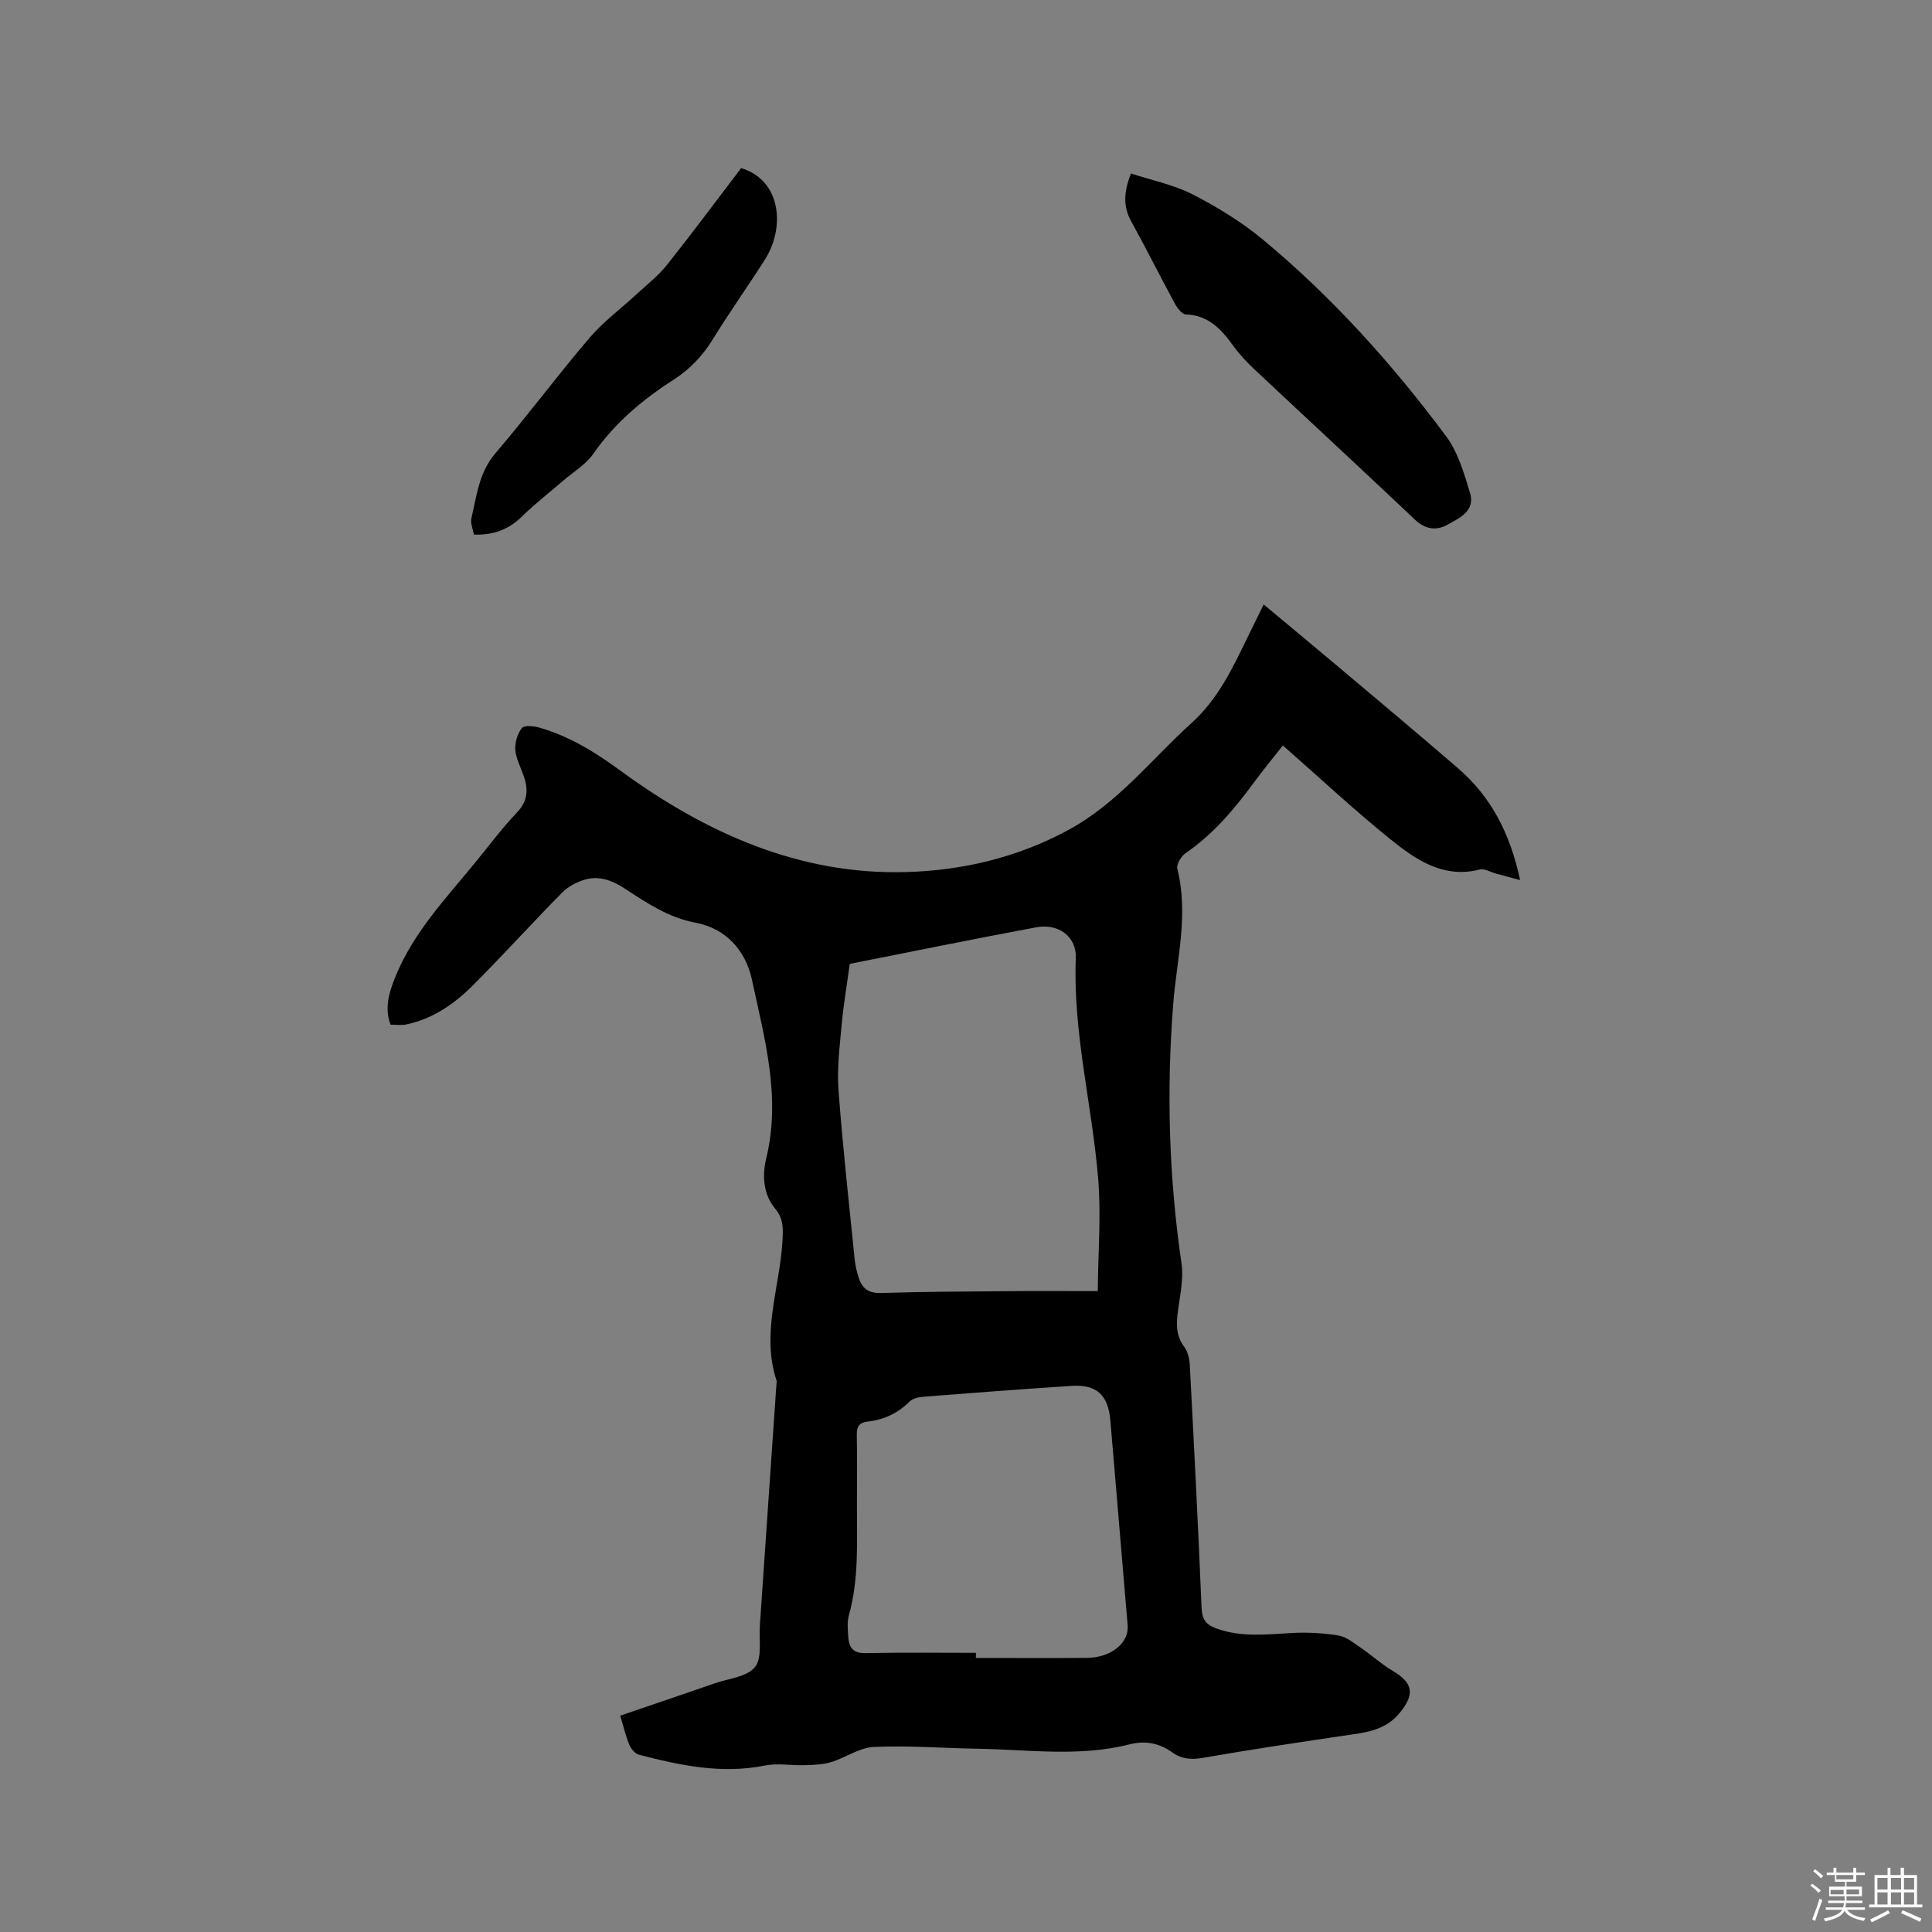 <svg enable-background="new 0 0 400 400" viewBox="0 0 400 400" xmlns="http://www.w3.org/2000/svg"><rect x="0" y="0" width="400" height="400" fill="#808080" stroke="none"/><path d="m374.8 390.4.4-.4c.7.5 1.3 1 1.8 1.4l-.5.5c-.5-.6-1.1-1.1-1.7-1.5zm1 7.3-.6-.3c.5-1.4 1.1-2.8 1.5-4.3.2.1.4.2.6.3-.5 1.3-1 2.8-1.5 4.3zm-.4-10.3.4-.4c.4.3 1 .8 1.7 1.4l-.5.5c-.4-.5-1-1-1.6-1.5zm2.5.3h1.7v-1h.6v1h3.5v-1h.6v1h1.8v.5h-1.8v1.4h-2v1h3.2v2h-3.2v.9h3.3v.5h-3.4c0 .3-.1.6-.1.9h4v.5h-3.7c.7.9 1.9 1.5 3.8 1.7-.1.2-.2.4-.3.6-2.1-.4-3.5-1.1-4-2.1-.4 1-1.8 1.7-4 2.2-.1-.2-.2-.4-.3-.6 2.1-.4 3.4-1 3.8-1.8h-3.4v-.5h3.6c.1-.3.1-.6.2-.9h-3.3v-.5h3.4c0-.3 0-.6 0-.9h-3.2v-2h3.3v-1h-2.1v-1.4h-1.7v-.5zm1.1 3.5v1h2.7c0-.3 0-.4 0-.4 0-.1 0-.2 0-.2 0-.1 0-.2 0-.3h-2.7zm1.2-3v.9h3.5v-.9zm4.7 3h-2.6v.6.4h2.6z" fill="#fbfafc"/><path d="m393.6 386.7h.6v1.5h2.7v6.1h1.1v.6h-11v-.6h1.1v-6.1h2.7v-1.5h.6v1.5h2.1v-1.5zm-2.7 8.8.4.6c-1.2.6-2.5 1.3-3.8 1.9-.1-.2-.2-.4-.3-.6 1.2-.6 2.5-1.2 3.7-1.9zm-2.2-6.7v2.4h2.1v-2.4zm0 3v2.5h2.1v-2.5zm2.8-3v2.4h2.1v-2.4zm0 3v2.5h2.1v-2.5zm6 6.1c-1.4-.7-2.7-1.3-3.9-1.8l.3-.6c1.5.6 2.7 1.2 3.9 1.7zm-1.2-9.1h-2.1v2.4h2.1zm-2.1 3v2.5h2.1v-2.5z" fill="#fbfafc"/><g fill="#010000"><path d="m261.63 125.15c5.32 4.44 10.3 8.56 15.24 12.72 8.35 7.04 16.73 14.04 24.99 21.18 6.81 5.88 10.78 13.41 12.86 23.16-2.14-.58-3.6-.97-5.05-1.36-1.1-.3-2.31-1.07-3.27-.83-7.54 1.92-13.23-1.99-18.48-6.22-7.59-6.12-14.72-12.79-22.32-19.46-2.07 2.65-4.13 5.15-6.05 7.75-4.04 5.48-8.38 10.64-14.08 14.54-.92.63-1.95 2.34-1.72 3.24 2.39 9.48-.13 18.77-.86 28.11-1.39 17.94-.89 35.78 1.73 53.6.46 3.15-.3 6.51-.73 9.74-.36 2.7-.48 5.17 1.3 7.54.76 1.01 1.08 2.52 1.15 3.83.88 16.73 1.74 33.46 2.43 50.2.1 2.45.98 3.52 3.16 4.3 5.08 1.81 10.21 1.21 15.4.91 3.24-.19 6.56-.01 9.76.51 1.63.26 3.14 1.52 4.59 2.5 2.26 1.53 4.29 3.42 6.63 4.8 4.36 2.57 4.59 4.91 1.52 8.68-2.81 3.45-6.43 4.01-10.34 4.58-10.17 1.49-20.33 3.02-30.45 4.77-2.37.41-4.37.27-6.28-1.09-2.73-1.94-5.58-2.55-8.95-1.69-10.35 2.63-20.87 1.07-31.32.9-7.2-.12-14.42-.7-21.6-.37-2.98.13-5.83 2.23-8.82 3.14-1.71.52-3.6.57-5.41.63-2.78.09-5.66-.46-8.34.08-8.93 1.79-17.48-.03-26.02-2.24-.81-.21-1.66-1.23-2.01-2.08-.76-1.83-1.21-3.8-1.88-6.01 6.64-2.27 13.13-4.46 19.59-6.7 2.88-1 6.68-1.33 8.31-3.37 1.53-1.91.8-5.66 1.01-8.61 1.15-16.6 2.29-33.2 3.42-49.79.02-.32.11-.66.02-.95-3.17-9.68.63-19.07 1.22-28.59.16-2.59.36-4.74-1.54-7.03-2.42-2.92-2.66-6.82-1.8-10.35 3.1-12.7-.37-24.88-2.97-37.03-1.26-5.86-5.26-10.55-11.65-11.75-5.53-1.04-9.96-3.98-14.46-6.94-2.66-1.75-5.51-2.95-8.68-1.92-1.62.52-3.31 1.41-4.48 2.6-6.17 6.27-12.09 12.79-18.29 19.03-3.92 3.94-8.42 7.14-14.03 8.3-1 .21-2.08.03-3.23.03-1.27-3.47-.32-6.6.97-9.81 3.76-9.36 10.66-16.48 16.86-24.11 2.74-3.37 5.37-6.87 8.36-10.01 2.26-2.37 2.35-4.78 1.39-7.56-.62-1.8-1.6-3.58-1.74-5.41-.11-1.5.44-3.35 1.37-4.51.5-.62 2.49-.41 3.67-.07 6.14 1.78 11.37 4.98 16.6 8.81 17.6 12.89 37.1 21.74 59.37 21.08 11.53-.34 22.84-2.96 33.44-8.68 10.32-5.58 17.18-14.61 25.54-22.16 5.56-5.02 8.55-11.46 11.69-17.92 1.03-2.09 2.05-4.17 3.26-6.64zm-85.7 74.41c-.62 4.56-1.31 8.59-1.68 12.65-.4 4.48-.98 9.02-.65 13.47.87 11.7 2.17 23.37 3.35 35.05.14 1.35.46 2.71.9 3.99.72 2.11 2.07 3.05 4.53 2.98 8.78-.27 17.58-.31 26.37-.38 5.92-.05 11.84-.01 18.53-.01.07-8.08.71-15.7.09-23.22-1.25-15.27-5.25-30.26-4.64-45.74.17-4.4-3.51-7.24-8.24-6.35-13 2.42-25.96 5.07-38.56 7.56zm26.12 142.64v1.06c7.63 0 15.25.04 22.88-.01 5.1-.03 8.85-3.07 8.54-6.74-1.2-14.13-2.39-28.26-3.58-42.39-.44-5.26-2.81-7.53-7.98-7.19-10.26.66-20.5 1.45-30.75 2.25-.98.08-2.2.36-2.85 1-2.44 2.44-5.33 3.77-8.69 4.15-1.75.2-2.26 1.06-2.23 2.74.09 4.88.04 9.76.03 14.63-.01 7.62.42 15.26-1.67 22.75-.39 1.38-.23 2.96-.13 4.43.14 2.13.93 3.43 3.54 3.38 7.64-.16 15.27-.06 22.89-.06z"/><path d="m234.15 35.92c4.32 1.41 8.83 2.31 12.77 4.33 5.14 2.64 10.2 5.73 14.63 9.42 14.32 11.91 26.73 25.71 37.83 40.62 2.48 3.33 3.75 7.71 4.98 11.79 1.12 3.7-2.21 5.19-4.7 6.57-2.23 1.24-4.53.99-6.65-1.01-11.01-10.41-22.14-20.7-33.19-31.07-1.62-1.52-3.18-3.16-4.47-4.95-2.48-3.45-5.14-6.35-9.84-6.52-.8-.03-1.77-1.32-2.27-2.24-3.06-5.65-5.92-11.4-9.03-17.02-1.7-3.08-1.57-6.02-.06-9.92z"/><path d="m153.45 34.8c8.33 2.54 9.14 12.3 4.92 18.94-3.53 5.54-7.33 10.9-10.78 16.49-2.11 3.41-4.7 6.18-8.06 8.34-6.46 4.14-12.25 8.98-16.7 15.4-1.52 2.19-4.05 3.68-6.13 5.47-2.88 2.49-5.91 4.82-8.62 7.48-2.76 2.71-5.92 3.9-9.97 3.76-.2-1.16-.74-2.36-.51-3.37 1.09-4.68 1.56-9.47 4.97-13.47 6.68-7.81 12.82-16.08 19.49-23.9 2.84-3.33 6.45-5.99 9.68-8.98 2.15-1.99 4.52-3.82 6.33-6.09 5.21-6.55 10.19-13.27 15.38-20.07z"/></g></svg>